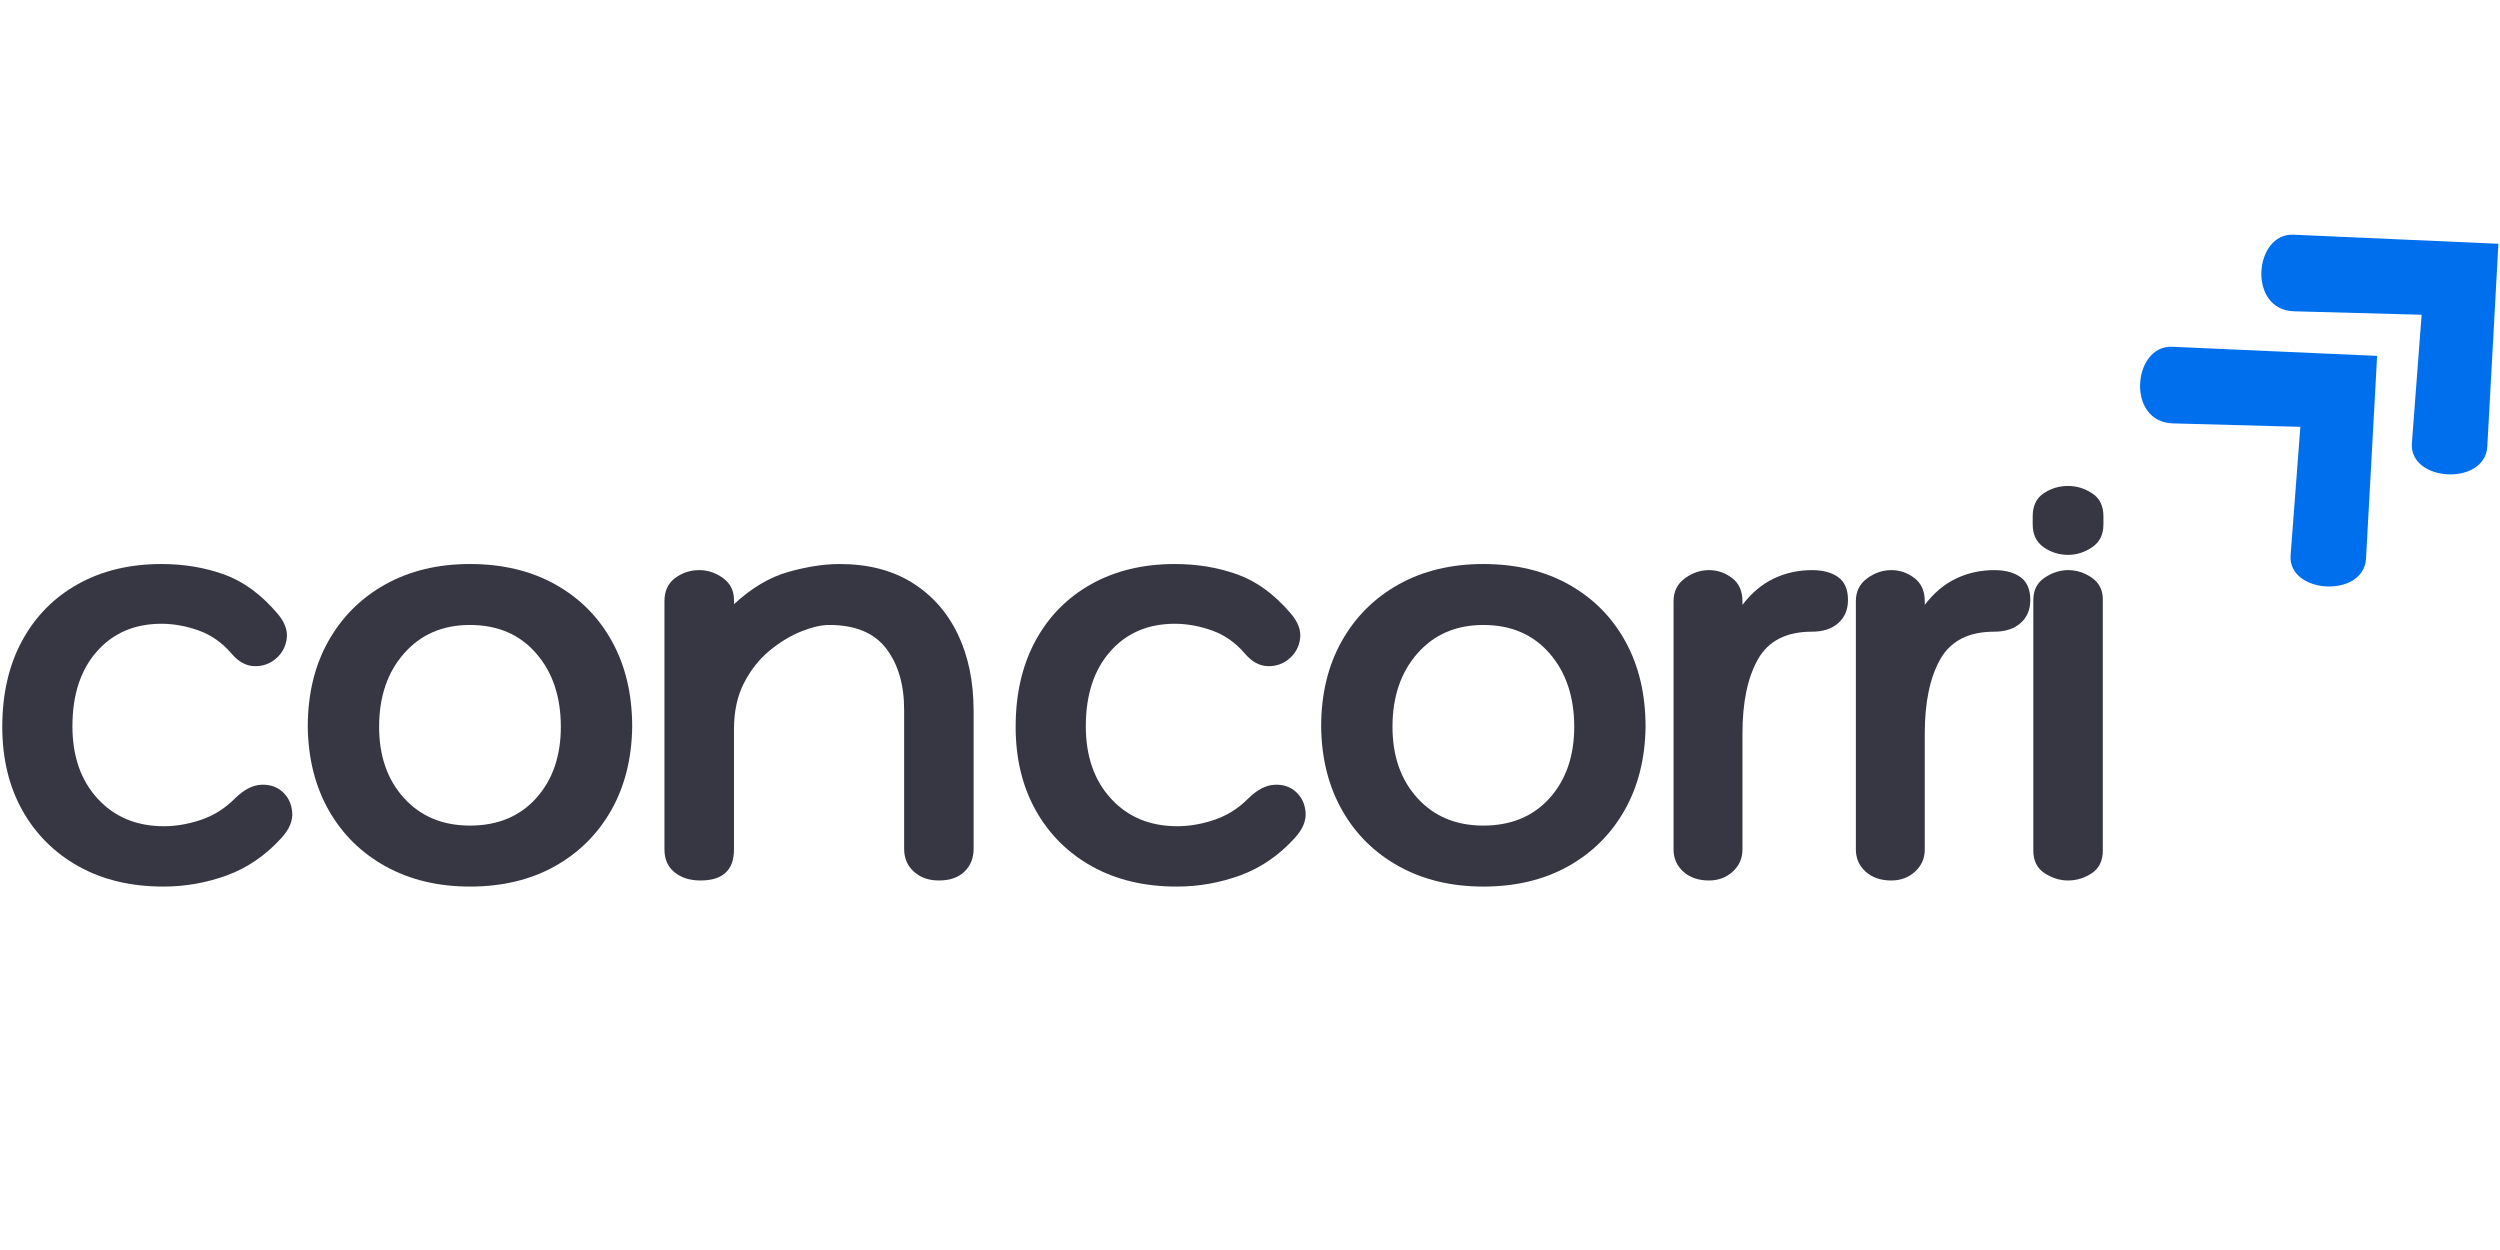 <svg xmlns="http://www.w3.org/2000/svg" xmlns:xlink="http://www.w3.org/1999/xlink" width="1000" zoomAndPan="magnify" viewBox="0 0 750 375" height="500" preserveAspectRatio="xMidYMid meet" version="1.0"><defs><g/><clipPath id="bb69b0ad5f"><path d="M 642 104 L 714 104 L 714 176 L 642 176 Z M 642 104 " clip-rule="nonzero"/></clipPath><clipPath id="9e0bbfdac4"><path d="M 627.176 115.156 L 677.848 68.324 L 747.59 143.781 L 696.918 190.613 Z M 627.176 115.156 " clip-rule="nonzero"/></clipPath><clipPath id="74c1b554b4"><path d="M 627.176 115.156 L 677.848 68.324 L 747.59 143.781 L 696.918 190.613 Z M 627.176 115.156 " clip-rule="nonzero"/></clipPath><clipPath id="85f0d1dfa3"><path d="M 678 70 L 750 70 L 750 143 L 678 143 Z M 678 70 " clip-rule="nonzero"/></clipPath><clipPath id="cb6231220f"><path d="M 663.559 81.531 L 714.23 34.695 L 783.973 110.152 L 733.301 156.988 Z M 663.559 81.531 " clip-rule="nonzero"/></clipPath><clipPath id="d44187046a"><path d="M 663.559 81.531 L 714.23 34.695 L 783.973 110.152 L 733.301 156.988 Z M 663.559 81.531 " clip-rule="nonzero"/></clipPath></defs><g clip-path="url(#bb69b0ad5f)"><g clip-path="url(#9e0bbfdac4)"><g clip-path="url(#74c1b554b4)"><path fill="#006fee" d="M 713.137 106.766 L 651.664 104.031 C 639.793 103.504 637.785 126.633 651.855 127.016 L 690.105 128.051 L 687.184 166.539 C 686.293 178.262 709.152 179.5 709.805 167.586 Z M 713.137 106.766 " fill-opacity="1" fill-rule="nonzero"/></g></g></g><g clip-path="url(#85f0d1dfa3)"><g clip-path="url(#cb6231220f)"><g clip-path="url(#d44187046a)"><path fill="#006fee" d="M 749.52 73.137 L 688.047 70.406 C 676.172 69.879 674.168 93.008 688.234 93.391 L 726.488 94.426 L 723.566 132.914 C 722.676 144.633 745.535 145.871 746.188 133.961 Z M 749.52 73.137 " fill-opacity="1" fill-rule="nonzero"/></g></g></g><g fill="#373643" fill-opacity="1"><g transform="translate(-2.787, 264.145)"><g><path d="M 72.266 -68.047 C 69.453 -71.336 66.156 -73.656 62.375 -75 C 58.594 -76.344 54.875 -77.016 51.219 -77.016 C 43.176 -77.016 36.711 -74.238 31.828 -68.688 C 26.953 -63.145 24.516 -55.676 24.516 -46.281 C 24.516 -37.258 27.047 -30.004 32.109 -24.516 C 37.172 -19.023 43.785 -16.281 51.953 -16.281 C 55.609 -16.281 59.328 -16.922 63.109 -18.203 C 66.891 -19.484 70.242 -21.586 73.172 -24.516 C 75.859 -27.191 78.508 -28.594 81.125 -28.719 C 83.75 -28.844 85.914 -28.109 87.625 -26.516 C 89.332 -24.93 90.273 -22.891 90.453 -20.391 C 90.641 -17.891 89.578 -15.363 87.266 -12.812 C 82.504 -7.562 77.047 -3.805 70.891 -1.547 C 64.734 0.703 58.359 1.828 51.766 1.828 C 42.129 1.828 33.68 -0.18 26.422 -4.203 C 19.172 -8.234 13.531 -13.844 9.5 -21.031 C 5.477 -28.227 3.469 -36.582 3.469 -46.094 C 3.469 -55.977 5.445 -64.578 9.406 -71.891 C 13.375 -79.211 18.957 -84.883 26.156 -88.906 C 33.352 -92.926 41.707 -94.938 51.219 -94.938 C 57.926 -94.938 64.176 -93.898 69.969 -91.828 C 75.758 -89.754 81.098 -85.852 85.984 -80.125 C 88.18 -77.562 89.125 -75.062 88.812 -72.625 C 88.508 -70.188 87.441 -68.176 85.609 -66.594 C 83.785 -65.008 81.625 -64.242 79.125 -64.297 C 76.625 -64.359 74.336 -65.609 72.266 -68.047 Z M 72.266 -68.047 "/></g></g></g><g fill="#373643" fill-opacity="1"><g transform="translate(88.673, 264.145)"><g><path d="M 52.312 -94.938 C 62.07 -94.938 70.609 -92.895 77.922 -88.812 C 85.242 -84.727 90.914 -79.023 94.938 -71.703 C 98.969 -64.391 100.984 -55.852 100.984 -46.094 C 100.859 -36.582 98.754 -28.227 94.672 -21.031 C 90.586 -13.844 84.914 -8.234 77.656 -4.203 C 70.395 -0.18 61.945 1.828 52.312 1.828 C 42.801 1.828 34.383 -0.18 27.062 -4.203 C 19.75 -8.234 14.051 -13.844 9.969 -21.031 C 5.883 -28.227 3.781 -36.582 3.656 -46.094 C 3.656 -55.852 5.695 -64.391 9.781 -71.703 C 13.875 -79.023 19.578 -84.727 26.891 -88.812 C 34.211 -92.895 42.688 -94.938 52.312 -94.938 Z M 52.312 -16.469 C 60.613 -16.469 67.234 -19.207 72.172 -24.688 C 77.109 -30.176 79.578 -37.312 79.578 -46.094 C 79.578 -55.125 77.109 -62.473 72.172 -68.141 C 67.234 -73.816 60.613 -76.656 52.312 -76.656 C 44.145 -76.656 37.562 -73.816 32.562 -68.141 C 27.562 -62.473 25.062 -55.125 25.062 -46.094 C 25.062 -37.312 27.562 -30.176 32.562 -24.688 C 37.562 -19.207 44.145 -16.469 52.312 -16.469 Z M 52.312 -16.469 "/></g></g></g><g fill="#373643" fill-opacity="1"><g transform="translate(190.194, 264.145)"><g><path d="M 61.656 -94.938 C 70.188 -94.938 77.441 -93.078 83.422 -89.359 C 89.398 -85.641 93.973 -80.488 97.141 -73.906 C 100.305 -67.32 101.891 -59.641 101.891 -50.859 L 101.891 -9.516 C 101.891 -6.711 100.973 -4.426 99.141 -2.656 C 97.316 -0.883 94.758 0 91.469 0 C 88.414 0 85.914 -0.883 83.969 -2.656 C 82.02 -4.426 81.047 -6.711 81.047 -9.516 L 81.047 -51.219 C 81.047 -58.781 79.242 -64.91 75.641 -69.609 C 72.047 -74.305 66.348 -76.656 58.547 -76.656 C 56.223 -76.656 53.445 -76.016 50.219 -74.734 C 46.988 -73.453 43.816 -71.531 40.703 -68.969 C 37.586 -66.406 35.023 -63.172 33.016 -59.266 C 31.004 -55.367 30 -50.738 30 -45.375 L 30 -9.328 C 30 -3.109 26.645 0 19.938 0 C 16.77 0 14.176 -0.82 12.156 -2.469 C 10.145 -4.113 9.141 -6.398 9.141 -9.328 L 9.141 -83.781 C 9.141 -86.832 10.207 -89.148 12.344 -90.734 C 14.477 -92.316 16.891 -93.109 19.578 -93.109 C 22.141 -93.109 24.516 -92.316 26.703 -90.734 C 28.898 -89.148 30 -86.957 30 -84.156 L 30 -82.875 C 35.25 -87.75 40.676 -90.977 46.281 -92.562 C 51.895 -94.145 57.02 -94.938 61.656 -94.938 Z M 61.656 -94.938 "/></g></g></g><g fill="#373643" fill-opacity="1"><g transform="translate(301.226, 264.145)"><g><path d="M 72.266 -68.047 C 69.453 -71.336 66.156 -73.656 62.375 -75 C 58.594 -76.344 54.875 -77.016 51.219 -77.016 C 43.176 -77.016 36.711 -74.238 31.828 -68.688 C 26.953 -63.145 24.516 -55.676 24.516 -46.281 C 24.516 -37.258 27.047 -30.004 32.109 -24.516 C 37.172 -19.023 43.785 -16.281 51.953 -16.281 C 55.609 -16.281 59.328 -16.922 63.109 -18.203 C 66.891 -19.484 70.242 -21.586 73.172 -24.516 C 75.859 -27.191 78.508 -28.594 81.125 -28.719 C 83.75 -28.844 85.914 -28.109 87.625 -26.516 C 89.332 -24.93 90.273 -22.891 90.453 -20.391 C 90.641 -17.891 89.578 -15.363 87.266 -12.812 C 82.504 -7.562 77.047 -3.805 70.891 -1.547 C 64.734 0.703 58.359 1.828 51.766 1.828 C 42.129 1.828 33.68 -0.18 26.422 -4.203 C 19.172 -8.234 13.531 -13.844 9.5 -21.031 C 5.477 -28.227 3.469 -36.582 3.469 -46.094 C 3.469 -55.977 5.445 -64.578 9.406 -71.891 C 13.375 -79.211 18.957 -84.883 26.156 -88.906 C 33.352 -92.926 41.707 -94.938 51.219 -94.938 C 57.926 -94.938 64.176 -93.898 69.969 -91.828 C 75.758 -89.754 81.098 -85.852 85.984 -80.125 C 88.18 -77.562 89.125 -75.062 88.812 -72.625 C 88.508 -70.188 87.441 -68.176 85.609 -66.594 C 83.785 -65.008 81.625 -64.242 79.125 -64.297 C 76.625 -64.359 74.336 -65.609 72.266 -68.047 Z M 72.266 -68.047 "/></g></g></g><g fill="#373643" fill-opacity="1"><g transform="translate(392.686, 264.145)"><g><path d="M 52.312 -94.938 C 62.07 -94.938 70.609 -92.895 77.922 -88.812 C 85.242 -84.727 90.914 -79.023 94.938 -71.703 C 98.969 -64.391 100.984 -55.852 100.984 -46.094 C 100.859 -36.582 98.754 -28.227 94.672 -21.031 C 90.586 -13.844 84.914 -8.234 77.656 -4.203 C 70.395 -0.18 61.945 1.828 52.312 1.828 C 42.801 1.828 34.383 -0.18 27.062 -4.203 C 19.75 -8.234 14.051 -13.844 9.969 -21.031 C 5.883 -28.227 3.781 -36.582 3.656 -46.094 C 3.656 -55.852 5.695 -64.391 9.781 -71.703 C 13.875 -79.023 19.578 -84.727 26.891 -88.812 C 34.211 -92.895 42.688 -94.938 52.312 -94.938 Z M 52.312 -16.469 C 60.613 -16.469 67.234 -19.207 72.172 -24.688 C 77.109 -30.176 79.578 -37.312 79.578 -46.094 C 79.578 -55.125 77.109 -62.473 72.172 -68.141 C 67.234 -73.816 60.613 -76.656 52.312 -76.656 C 44.145 -76.656 37.562 -73.816 32.562 -68.141 C 27.562 -62.473 25.062 -55.125 25.062 -46.094 C 25.062 -37.312 27.562 -30.176 32.562 -24.688 C 37.562 -19.207 44.145 -16.469 52.312 -16.469 Z M 52.312 -16.469 "/></g></g></g><g fill="#373643" fill-opacity="1"><g transform="translate(494.207, 264.145)"><g><path d="M 49.391 -93.109 C 52.68 -93.109 55.301 -92.406 57.25 -91 C 59.207 -89.602 60.188 -87.32 60.188 -84.156 C 60.188 -81.227 59.207 -78.91 57.25 -77.203 C 55.301 -75.492 52.68 -74.641 49.391 -74.641 C 41.711 -74.641 36.316 -71.895 33.203 -66.406 C 30.086 -60.914 28.531 -53.477 28.531 -44.094 L 28.531 -9.328 C 28.531 -6.648 27.555 -4.426 25.609 -2.656 C 23.66 -0.883 21.285 0 18.484 0 C 15.305 0 12.738 -0.883 10.781 -2.656 C 8.832 -4.426 7.859 -6.648 7.859 -9.328 L 7.859 -83.781 C 7.859 -86.707 8.988 -88.992 11.25 -90.641 C 13.508 -92.285 15.922 -93.109 18.484 -93.109 C 21.035 -93.109 23.348 -92.316 25.422 -90.734 C 27.492 -89.148 28.531 -86.832 28.531 -83.781 L 28.531 -82.688 C 31.219 -86.227 34.328 -88.848 37.859 -90.547 C 41.398 -92.254 45.242 -93.109 49.391 -93.109 Z M 49.391 -93.109 "/></g></g></g><g fill="#373643" fill-opacity="1"><g transform="translate(548.899, 264.145)"><g><path d="M 49.391 -93.109 C 52.68 -93.109 55.301 -92.406 57.25 -91 C 59.207 -89.602 60.188 -87.32 60.188 -84.156 C 60.188 -81.227 59.207 -78.91 57.25 -77.203 C 55.301 -75.492 52.68 -74.641 49.391 -74.641 C 41.711 -74.641 36.316 -71.895 33.203 -66.406 C 30.086 -60.914 28.531 -53.477 28.531 -44.094 L 28.531 -9.328 C 28.531 -6.648 27.555 -4.426 25.609 -2.656 C 23.66 -0.883 21.285 0 18.484 0 C 15.305 0 12.738 -0.883 10.781 -2.656 C 8.832 -4.426 7.859 -6.648 7.859 -9.328 L 7.859 -83.781 C 7.859 -86.707 8.988 -88.992 11.25 -90.641 C 13.508 -92.285 15.922 -93.109 18.484 -93.109 C 21.035 -93.109 23.348 -92.316 25.422 -90.734 C 27.492 -89.148 28.531 -86.832 28.531 -83.781 L 28.531 -82.688 C 31.219 -86.227 34.328 -88.848 37.859 -90.547 C 41.398 -92.254 45.242 -93.109 49.391 -93.109 Z M 49.391 -93.109 "/></g></g></g><g fill="#373643" fill-opacity="1"><g transform="translate(603.592, 264.145)"><g><path d="M 27.438 -106.828 C 27.438 -103.785 26.305 -101.5 24.047 -99.969 C 21.797 -98.445 19.391 -97.688 16.828 -97.688 C 14.148 -97.688 11.711 -98.445 9.516 -99.969 C 7.316 -101.5 6.219 -103.785 6.219 -106.828 L 6.219 -109.219 C 6.219 -112.383 7.316 -114.695 9.516 -116.156 C 11.711 -117.625 14.148 -118.359 16.828 -118.359 C 19.391 -118.359 21.797 -117.625 24.047 -116.156 C 26.305 -114.695 27.438 -112.383 27.438 -109.219 Z M 6.406 -84.156 C 6.406 -87.082 7.531 -89.305 9.781 -90.828 C 12.039 -92.348 14.391 -93.109 16.828 -93.109 C 19.391 -93.109 21.766 -92.348 23.953 -90.828 C 26.148 -89.305 27.25 -87.141 27.25 -84.328 L 27.25 -8.969 C 27.25 -5.914 26.148 -3.656 23.953 -2.188 C 21.766 -0.727 19.391 0 16.828 0 C 14.391 0 12.039 -0.727 9.781 -2.188 C 7.531 -3.656 6.406 -5.914 6.406 -8.969 Z M 6.406 -84.156 "/></g></g></g></svg>